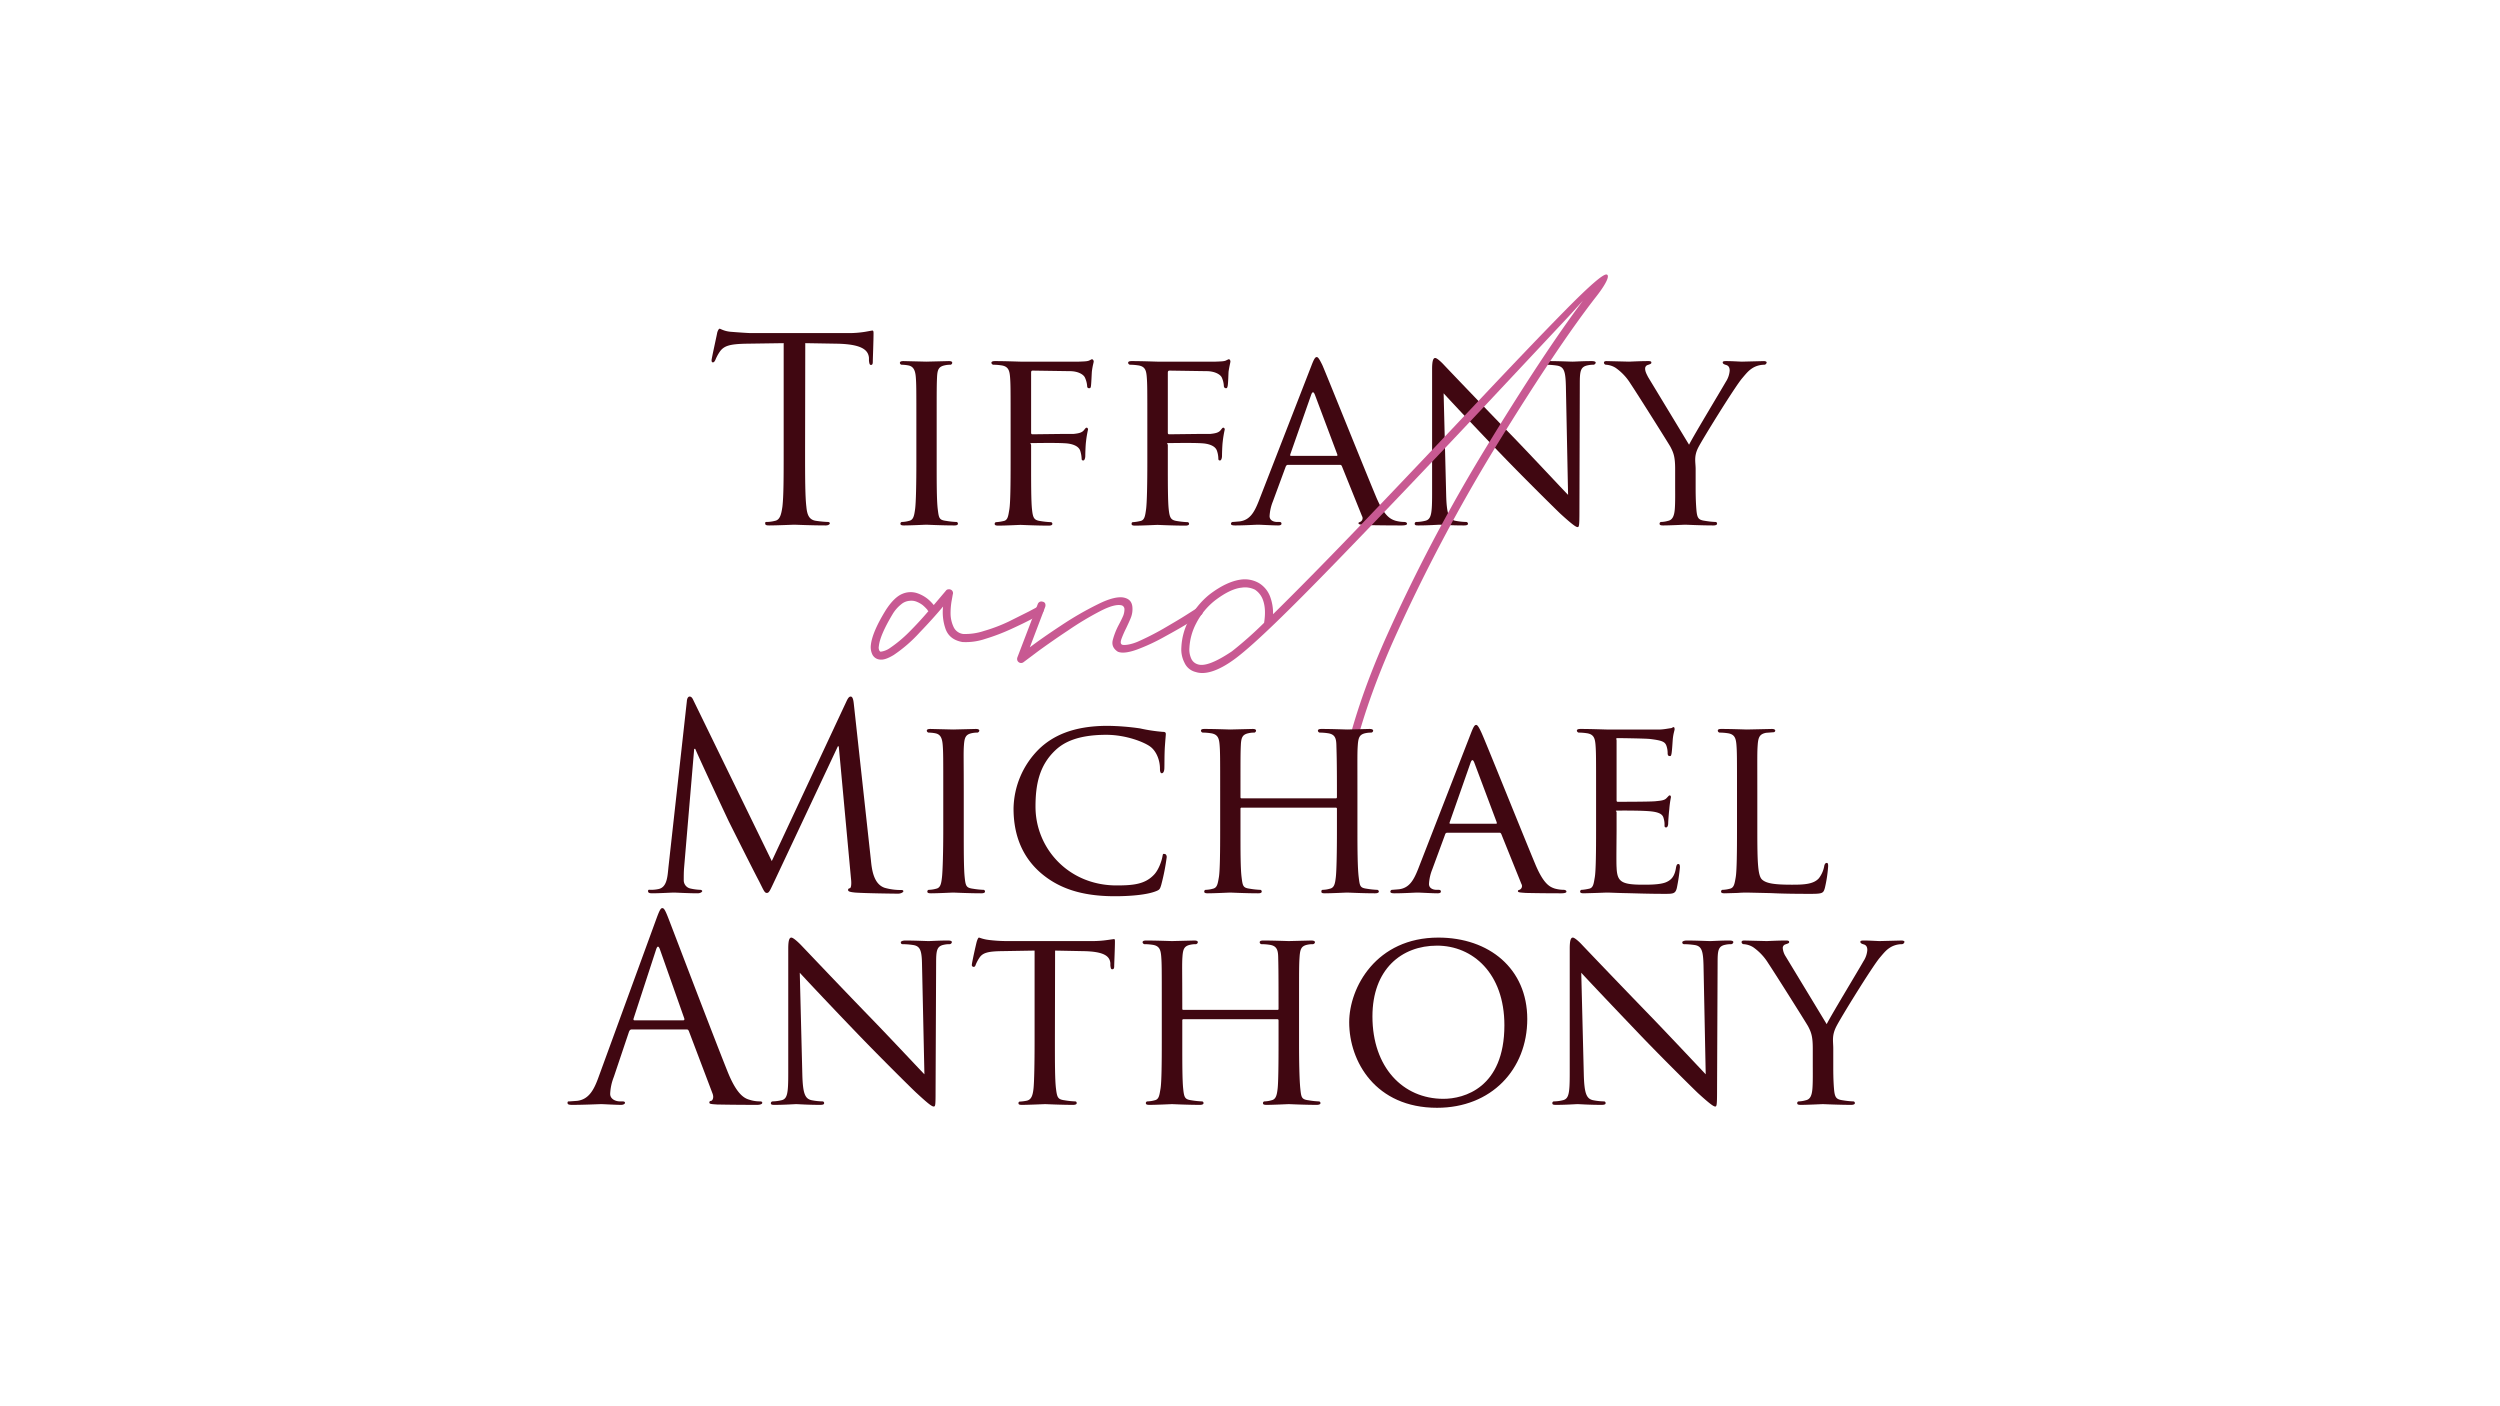 <svg id="Layer_2" data-name="Layer 2" xmlns="http://www.w3.org/2000/svg" viewBox="0 0 1366 768"><defs><style>.cls-1{fill:#400711;}.cls-2{fill:#c85992;}</style></defs><title>Artboard 1</title><path class="cls-1" d="M439.9,246.6c0,13.4,0,24.5.7,30.3.4,4.1,1.3,7.2,5.4,7.7a59.4,59.4,0,0,0,6.3.6c.9,0,1.1.4,1.1.8s-.7,1.1-2.2,1.1c-7.7,0-16.5-.4-17.2-.4s-9.5.4-13.7.4c-1.5,0-2.2-.2-2.2-1.1s.3-.8,1.1-.8a19.3,19.3,0,0,0,4.2-.6c2.8-.5,3.5-3.6,4.1-7.7.7-5.8.7-16.9.7-30.3V187.5l-20.7.3c-8.7.2-12,1.1-14.3,4.5a23.8,23.8,0,0,0-2.3,4.3c-.5,1.1-.9,1.4-1.4,1.4s-.7-.4-.7-1.2,2.8-13.4,3-14.6.9-2.6,1.4-2.6,2.4,1.4,6.2,1.7,9.3.7,11,.7h52.4a56.9,56.9,0,0,0,9.9-.7l3.9-.7c.7,0,.7.8.7,1.6,0,4.2-.4,13.9-.4,15.4s-.4,1.8-1,1.8-.9-.4-1.1-2.4v-1.5c-.4-4.2-3.8-7.4-17.2-7.7l-17.6-.3Z"/><path class="cls-1" d="M511.8,252.6c0,11.5,0,20.8.6,25.7s.8,5.8,4.5,6.3a45.5,45.5,0,0,0,5.5.6.9.9,0,0,1,1,1c0,.5-.5.9-1.9.9-6.9,0-14.8-.4-15.4-.4s-8.4.4-12.2.4c-1.2,0-1.9-.2-1.9-.9a.9.9,0,0,1,1-1,15.9,15.9,0,0,0,3.7-.6c2.4-.5,2.8-2.8,3.3-6.3s.7-14.2.7-25.7V231.7c0-18.5,0-21.8-.3-25.6s-1.3-5.8-3.9-6.4a20.4,20.4,0,0,0-3.8-.4,1.1,1.1,0,0,1-1-1c0-.7.6-1,2-1l12.4.3,12.3-.3c1.4,0,1.9.3,1.9,1a1.2,1.2,0,0,1-.9,1,12.8,12.8,0,0,0-3.1.3c-3.4.7-4.1,2.3-4.3,6.5s-.2,7.1-.2,25.6Z"/><path class="cls-1" d="M552.2,231.7c0-18.5,0-21.8-.3-25.6s-1-6-5-6.5a28.6,28.6,0,0,0-4.2-.3,1.3,1.3,0,0,1-1-1c0-.7.6-1,2-1,5.6,0,13.2.3,13.9.3h31.9c2.4-.1,4.5-.1,5.6-.6s1.2-.7,1.6-.7.9.6.9,1.2-.6,2.2-1,5.5c-.1,1.2-.3,6.5-.5,7.9s-.6,1.2-1.2,1.2-.9-.5-.9-1.4a13.3,13.3,0,0,0-1.2-4.4c-.7-1.6-3.6-3.5-8.3-3.5l-20.2-.3c-.7,0-.9.3-.9,1.2v32.5c0,.6,0,1.1.8,1.1l16.8-.2h5.6c2.9-.3,4.6-.7,5.7-2.1s1.1-1.3,1.5-1.3.7.5.7,1a56.5,56.5,0,0,0-1.1,6.6c-.3,2.4-.4,7.1-.4,7.9s-.3,2.4-1.1,2.4-.9-.5-.9-1.1a17.1,17.1,0,0,0-.8-4.3c-.6-1.7-2.5-3.2-6.3-3.8s-17.6-.3-19.7-.3-.8.3-.8,1.1v9.5c0,11.8,0,21.1.5,25.7s1.1,5.8,4.5,6.3a46.9,46.9,0,0,0,5.6.6.9.9,0,0,1,1,1c0,.5-.6.9-2,.9-6.8,0-14.8-.4-15.4-.4s-8.3.4-12.1.4c-1.3,0-2-.2-2-.9a.9.9,0,0,1,1-1,25,25,0,0,0,3.8-.6c2.4-.4,2.6-2.8,3.2-6.3s.7-14.2.7-25.7Z"/><path class="cls-1" d="M626.9,231.7c0-18.5,0-21.8-.3-25.6s-.9-6-5-6.5a28.6,28.6,0,0,0-4.2-.3,1.3,1.3,0,0,1-1-1c0-.7.6-1,2-1,5.6,0,13.3.3,14,.3h31.8c2.4-.1,4.5-.1,5.6-.6s1.3-.7,1.7-.7.8.6.8,1.2-.5,2.2-1,5.5c-.1,1.2-.2,6.5-.5,7.9s-.6,1.2-1.1,1.2-1-.5-1-1.4a12.8,12.8,0,0,0-1.1-4.4c-.7-1.6-3.7-3.5-8.4-3.5l-20.1-.3c-.7,0-1,.3-1,1.2v32.5c0,.6,0,1.1.8,1.1l16.8-.2h5.6c2.9-.3,4.6-.7,5.7-2.1s1.1-1.3,1.5-1.3.7.5.7,1a56.5,56.5,0,0,0-1.1,6.6c-.3,2.4-.4,7.1-.4,7.9s-.3,2.4-1.1,2.4-.9-.5-.9-1.1a13.5,13.5,0,0,0-.8-4.3c-.6-1.7-2.5-3.2-6.3-3.8s-17.6-.3-19.7-.3-.8.3-.8,1.1v9.5c0,11.8,0,21.1.5,25.7s1.2,5.8,4.5,6.3a46.9,46.9,0,0,0,5.6.6.9.9,0,0,1,1,1c0,.5-.6.9-2,.9-6.8,0-14.8-.4-15.3-.4s-8.4.4-12.2.4c-1.2,0-1.9-.2-1.9-.9s.2-1,.9-1a23.2,23.2,0,0,0,3.8-.6c2.4-.4,2.7-2.8,3.2-6.3s.7-14.2.7-25.7Z"/><path class="cls-1" d="M716.6,199.7c1.5-3.9,2.1-4.6,2.9-4.6s1.7,1.7,3,4.3c2.2,5,21.9,54.1,29.4,72.1,4.5,10.6,7.8,12.1,10.5,13a19.2,19.2,0,0,0,4.9.7c.7,0,1.5.3,1.5,1s-1.4.9-2.8.9-10.9,0-19.4-.2c-2.4-.2-4.3-.2-4.3-.9s.3-.5.8-.8a2.2,2.2,0,0,0,1.1-3.2l-11-27.3c-.3-.5-.4-.7-1.1-.7H703.7c-.5,0-.9.3-1.2,1l-7,19a24.9,24.9,0,0,0-1.8,8c0,2.3,2.1,3.2,4.2,3.2H699c1,0,1.2.4,1.2,1s-.7.9-1.8.9c-2.9,0-9.6-.4-11-.4s-7.4.4-12.4.4c-1.6,0-2.4-.2-2.4-.9a1,1,0,0,1,1.1-1l3.6-.3c5.6-.7,8-4.9,10.4-10.9Zm13.7,49.4c.5,0,.5-.2.4-.8l-12.2-32.5q-1.1-2.9-2.1,0L705,248.3c-.1.6,0,.8.4.8Z"/><path class="cls-1" d="M790.2,270.9c.3,9.8,1.4,12.7,4.7,13.6a35.1,35.1,0,0,0,6.2.7,1,1,0,0,1,1,1c0,.7-.9.9-2.3.9-7,0-11.8-.4-13-.4s-6.2.4-11.8.4c-1.3,0-2-.1-2-.9a.9.9,0,0,1,1-1,21.8,21.8,0,0,0,5-.7c3.1-.9,3.5-4.1,3.5-14.8V201.6c0-4.7.7-6,1.7-6s3.5,2.4,4.7,3.7,19.9,20.9,38.9,40.5c12.1,12.6,25.2,26.7,29,30.6l-1.2-59.5c-.2-7.7-.9-10.4-4.6-11.1a41.6,41.6,0,0,0-6.1-.5c-.8,0-.9-.7-.9-1.1s.9-.9,2.3-.9c5.6,0,11.5.3,12.9.3s5.4-.3,10.5-.3c1.2,0,2.2.2,2.2.9a1.4,1.4,0,0,1-1.4,1.1,12.6,12.6,0,0,0-2.9.3c-4.1.8-4.4,3.2-4.4,10.3l-.2,69.6c0,7.8-.2,8.5-1,8.5s-2.5-1-9.4-7.3c-1.2-1.1-19-18.6-32-32.1s-28-29.5-31.8-33.7Z"/><path class="cls-1" d="M915.3,256.3c0-6.5-.8-8.8-2.6-12.2-1-1.8-17.6-28.2-21.8-34.5a29.5,29.5,0,0,0-8.1-8.6,11.1,11.1,0,0,0-5.2-1.7,1.2,1.2,0,0,1-1.2-1.1c0-.6.4-.9,1.5-.9l12.2.3c.8,0,5.8-.3,10.6-.3,1.4,0,1.6.3,1.6.9s-.8.8-1.9,1.2a2,2,0,0,0-1.5,2c0,1.6.8,3,1.6,4.6l22.4,37c2.5-5,17.9-30.5,20.1-34.4a12.9,12.9,0,0,0,2.1-6.1c0-1.7-.6-2.7-2-3.1s-1.8-.8-1.8-1.4.7-.7,2-.7c3.2,0,7.5.3,8.5.3l12-.3c.8,0,1.5.3,1.5.7a1.4,1.4,0,0,1-1.5,1.3,12.4,12.4,0,0,0-5.7,1.5c-2.4,1.4-3.5,2.7-6.2,5.9-4,4.7-21.3,32.7-23.9,37.7s-1.5,8-1.5,11.9v10.2c0,1.9,0,6.9.4,11.8s1.1,5.8,4.8,6.3a43,43,0,0,0,5.6.6c.7,0,.9.5.9,1s-.7.9-1.9.9c-6.9,0-14.8-.4-15.5-.4s-8.4.4-12,.4c-1.4,0-2-.2-2-.9a.9.9,0,0,1,1-1,15.1,15.1,0,0,0,3.6-.6c2.5-.5,3.4-2.8,3.7-6.3s.2-9.9.2-11.8Z"/><path class="cls-2" d="M493,324.5a11.5,11.5,0,0,1,8.1-.4,18.9,18.9,0,0,1,6.1,3.4,24.5,24.5,0,0,1,3,3.1l6.6-7.8a1.8,1.8,0,0,1,1.5-.8,2.3,2.3,0,0,1,1.6.4,2.1,2.1,0,0,1,.7,2.4c-.1.5-.3,1.8-.7,3.9a39.6,39.6,0,0,0-.5,7.1,17.5,17.5,0,0,0,1.7,6.9,6.6,6.6,0,0,0,5.2,3.7,32.3,32.3,0,0,0,11.5-1.7,87.6,87.6,0,0,0,13.4-5.1l11-5.5,4.7-2.5a2,2,0,0,1,1.5-.2,1.9,1.9,0,0,1,1.4,1.1,1.4,1.4,0,0,1,.3,1.5,2.8,2.8,0,0,1-1,1.4l-4.9,2.6q-4.7,2.5-11.7,5.7a111.6,111.6,0,0,1-14.2,5.4,33,33,0,0,1-12.5,1.7c-4.8-.9-7.8-3.3-9.2-7.3a27.6,27.6,0,0,1-1.3-12.1c-3.5,4.2-7.8,9-12.9,14.3a77.1,77.1,0,0,1-14.1,12.2c-3,1.8-5.4,2.7-7.3,2.5a5.1,5.1,0,0,1-4.2-2.5,9.2,9.2,0,0,1-1-5.1c.4-4.7,3.1-11.2,8.3-19.6C487.1,328.6,490.1,325.7,493,324.5Zm13.9,9.1c0-.2-.2-.5-.7-1a21.2,21.2,0,0,0-2.1-2,14,14,0,0,0-3.2-1.8,7.7,7.7,0,0,0-4-.5,8,8,0,0,0-4.5,1.9,20.1,20.1,0,0,0-4.7,5.4c-4.6,7.7-7.1,13.5-7.5,17.5a3.7,3.7,0,0,0,.4,2.6l.5.4a11.2,11.2,0,0,0,5-1.9,71.5,71.5,0,0,0,10.5-8.7c3.8-3.8,7.4-7.7,10.7-11.6Z"/><path class="cls-2" d="M568.2,328.8a2.2,2.2,0,0,1,1.6,0,1.7,1.7,0,0,1,1.3,1,2.8,2.8,0,0,1,0,1.8l-8.4,22.1c4.5-3.4,10.2-7.4,17.2-12A177.3,177.3,0,0,1,600,330.1c6.4-3.2,11.3-4.3,14.4-3.5s4,2.7,4.3,4.7a12.8,12.8,0,0,1-1,6.7c-.7,1.7-1.5,3.4-2.4,5.3a59.1,59.1,0,0,0-2.5,5.7c-.6,1.7-.6,2.7.2,3.2s4.5.2,8.7-1.6a150,150,0,0,0,13.8-7c4.8-2.8,9.1-5.3,12.7-7.6l5.5-3.5a2.4,2.4,0,0,1,1.8-.4,2,2,0,0,1,1.3.9,2.9,2.9,0,0,1,.3,1.8,1.6,1.6,0,0,1-1,1.3c-.1.2-2.1,1.4-5.9,3.8s-8.4,5-13.7,7.9a107.1,107.1,0,0,1-15.2,7.1q-7.2,2.6-10.5,1.2c-2.5-1.6-3.4-3.7-2.8-6.3a38.1,38.1,0,0,1,3.3-8.4c.9-1.7,1.7-3.3,2.4-4.9a10,10,0,0,0,.7-3.6,2.2,2.2,0,0,0-1.4-2.1c-2.5-.7-6.4.3-11.8,3.1a165,165,0,0,0-17.5,10.5c-6.2,4.1-11.6,7.9-16.3,11.3l-8,6a2.2,2.2,0,0,1-3.5-.8,2.5,2.5,0,0,1,0-1.7l11.2-29.3A2.3,2.3,0,0,1,568.2,328.8Z"/><path class="cls-2" d="M695.6,335.6c14.5-14.3,31.7-31.8,51.7-52.7s39.6-41.6,59.1-62.3,35.5-37.5,48.8-51,20.9-20.1,22.7-19.6-.2,4.9-5.3,11.5q-20.9,26.7-53.7,79.9a949,949,0,0,0-58.2,110.1q-15.7,35.8-22.1,65.2t2,46.1c-.3,2.8-1.5,3.5-3.9,2-5.9-11.9-6.8-28-2.5-48.1s11.7-42.5,22.5-67a921.7,921.7,0,0,1,55.4-105.4q31.2-51.2,52.8-80l-7.8,8.6-47.6,50.8c-26.9,28.6-53.4,56.5-79.5,83.4s-44.2,44.5-54.3,52.2-17.5,9.5-22.3,7.9a9,9,0,0,1-6.2-5.1,15.8,15.8,0,0,1-1.7-8.4,34.9,34.9,0,0,1,4.2-15.1,42.4,42.4,0,0,1,11.2-13.8c6.3-4.8,12-7.4,17-8.1a15.6,15.6,0,0,1,10,1.9,14.6,14.6,0,0,1,6.2,7.7A25.9,25.9,0,0,1,695.6,335.6Zm-5.5-7.7a11.2,11.2,0,0,0-4.4-5.7,12.1,12.1,0,0,0-7.3-1.1c-4.1.4-9.1,2.8-14.8,7.2a38,38,0,0,0-10,12.3,32.3,32.3,0,0,0-3.7,13.3,12.1,12.1,0,0,0,1.1,6.2,5.7,5.7,0,0,0,3.5,2.9c3.6,1.2,9.8-1.2,18.6-7.1a207.9,207.9,0,0,0,17.6-15.6C691.5,335.3,691.3,331.2,690.1,327.9Z"/><path class="cls-1" d="M475.9,470.3c.5,5,1.5,12.8,7.5,14.8a31.9,31.9,0,0,0,9.1,1.2c.7,0,1.1.2,1.1.7s-1.3,1.3-2.9,1.3-18.2-.2-23.4-.6c-3.2-.3-3.9-.7-3.9-1.4s.3-.8,1-1,.9-2.5.6-5l-6.7-72.5h-.5l-34.2,72.7c-2.9,6.1-3.3,7.4-4.6,7.4s-1.7-1.4-4.3-6.5c-3.6-6.8-15.7-31-16.4-32.4s-16.9-36-18.4-39.8h-.6L373.8,474c-.2,2.3-.2,4.8-.2,7.1a4.6,4.6,0,0,0,3.7,4.4,29.3,29.3,0,0,0,5.3.7c.5,0,1.1.3,1.1.7s-.9,1.2-2.5,1.2c-5.2,0-11.9-.4-13-.4s-8,.4-11.8.4c-1.4,0-2.3-.2-2.3-1.2s.7-.7,1.4-.7a19,19,0,0,0,4.2-.4c4.6-.9,5-6.3,5.5-11.6l10.1-91.1c.1-1.5.7-2.5,1.5-2.5s1.4.5,2.1,2.1l42.8,87.8,41-87.7c.6-1.2,1.2-2.2,2.1-2.2s1.4,1.1,1.7,3.8Z"/><path class="cls-1" d="M526.6,453.6c0,11.5,0,20.8.5,25.7s.9,5.8,4.5,6.3a46.9,46.9,0,0,0,5.6.6.9.9,0,0,1,1,1c0,.5-.6.9-2,.9-6.8,0-14.8-.4-15.4-.4s-8.3.4-12.1.4c-1.3,0-2-.2-2-.9a.9.9,0,0,1,1-1,16.7,16.7,0,0,0,3.8-.6c2.4-.5,2.8-2.8,3.2-6.3s.7-14.2.7-25.7V432.7c0-18.5,0-21.8-.3-25.6s-1.2-5.8-3.9-6.4a19.6,19.6,0,0,0-3.8-.4,1.2,1.2,0,0,1-1-1c0-.7.6-1,2-1l12.4.3,12.3-.3c1.4,0,2,.3,2,1a1.3,1.3,0,0,1-1,1,13.2,13.2,0,0,0-3.1.3c-3.3.7-4,2.3-4.3,6.5s-.1,7.1-.1,25.6Z"/><path class="cls-1" d="M568.7,477c-12-10.4-14.9-23.9-14.9-35.2a46.7,46.7,0,0,1,13.8-32.4c7.4-7.2,18.6-12.8,37.5-12.8a132.1,132.1,0,0,1,17.8,1.4,89.8,89.8,0,0,0,12.6,1.9c1.3,0,1.5.5,1.5,1.2s-.2,2.4-.5,6.7-.2,10.5-.3,12.2-.7,2.5-1.4,2.5-1-.9-1-2.5c0-4.6-1.9-9.4-5.1-11.9s-13.3-6.6-24.2-6.6c-15.8,0-23.3,4.2-27.7,8.3-9,8.4-11,19-11,31,0,22.7,18,43,44.3,43,9.2,0,15.4-.7,20.2-5.6,2.7-2.6,4.4-7.7,4.8-9.9s.4-1.7,1.2-1.7,1.2.9,1.2,1.7a118.9,118.9,0,0,1-3,15.2c-.7,2.3-.9,2.7-3,3.5-5.1,2-14.3,2.7-22.3,2.7C590.8,489.7,578.4,485.3,568.7,477Z"/><path class="cls-1" d="M741.7,453.6c0,11.5.1,20.8.7,25.7s.7,5.8,4.4,6.3a45.5,45.5,0,0,0,5.5.6,1,1,0,0,1,1.1,1c0,.5-.7.9-2.1.9-6.7,0-14.5-.4-15.2-.4s-8.5.4-12.2.4c-1.4,0-1.9-.2-1.9-.9s.2-1,.9-1a15.1,15.1,0,0,0,3.7-.6c2.5-.5,2.9-2.9,3.3-6.4s.6-13.8.6-25.3V442a.6.6,0,0,0-.7-.7H678.5a.6.6,0,0,0-.7.7v11.9c0,11.5,0,20.5.6,25.4s.8,5.8,4.5,6.3a45.5,45.5,0,0,0,5.5.6.9.9,0,0,1,1,1c0,.5-.5.9-1.9.9-6.9,0-14.7-.4-15.3-.4s-8.5.4-12.3.4c-1.2,0-1.9-.2-1.9-.9a.9.9,0,0,1,1-1,15.9,15.9,0,0,0,3.7-.6c2.4-.5,2.7-2.8,3.3-6.3s.7-14.2.7-25.7V432.7c0-18.5,0-21.8-.3-25.6s-1-6-5.1-6.5a26.3,26.3,0,0,0-4.1-.3,1.2,1.2,0,0,1-1-1c0-.7.5-1,1.9-1,5.6,0,13.4.3,14.1.3l12.2-.3c1.4,0,1.9.3,1.9,1a1.2,1.2,0,0,1-.9,1,12.8,12.8,0,0,0-3.1.3c-3.4.7-4.1,2.3-4.3,6.5s-.2,7.4-.2,25.9v2.5c0,.7.3.7.7.7h51.3c.4,0,.7,0,.7-.7V433c0-18.5-.2-22.1-.3-25.9s-.8-6-4.9-6.5a28.6,28.6,0,0,0-4.2-.3,1.2,1.2,0,0,1-1-1c0-.7.6-1,2-1,5.5,0,13.4.3,14,.3l12.1-.3c1.4,0,2.1.3,2.1,1a1.2,1.2,0,0,1-1.1,1,14.1,14.1,0,0,0-3.1.3c-3.2.7-3.9,2.3-4.2,6.5s-.2,7.1-.2,25.6Z"/><path class="cls-1" d="M803.7,400.7c1.5-3.9,2.1-4.6,2.9-4.6s1.7,1.7,2.9,4.3c2.3,5,22,54.1,29.5,72.1,4.5,10.6,7.8,12.1,10.5,13a19.2,19.2,0,0,0,4.9.7c.7,0,1.5.3,1.5,1s-1.4.9-2.8.9-10.9,0-19.4-.2c-2.4-.2-4.3-.2-4.3-.9s.2-.5.8-.8a2.2,2.2,0,0,0,1.1-3.2l-11-27.3c-.3-.5-.4-.7-1.1-.7H790.8a1.2,1.2,0,0,0-1.2,1l-7,19a24.9,24.9,0,0,0-1.8,8c0,2.3,2.1,3.2,4.2,3.2h1.1c.9,0,1.2.4,1.2,1s-.7.9-1.8.9c-2.9,0-9.6-.4-11-.4s-7.4.4-12.5.4c-1.5,0-2.3-.2-2.3-.9a1,1,0,0,1,1.1-1l3.6-.3c5.6-.7,8-4.9,10.4-10.9Zm13.7,49.4c.5,0,.5-.2.4-.8l-12.2-32.5q-1.1-2.9-2.1,0l-11.4,32.5c-.2.6,0,.8.4.8Z"/><path class="cls-1" d="M872.1,432.7c0-18.5,0-21.8-.3-25.6s-1-6-5-6.5a28.6,28.6,0,0,0-4.2-.3,1.3,1.3,0,0,1-1-1c0-.7.6-1,2-1,5.6,0,13.5.3,14.2.3h29.4c2.3-.1,4.6-.6,5.6-.7s1.1-.6,1.6-.6.6.6.6,1.2-.7,2.2-1,5.5c-.1,1.2-.4,6.5-.7,7.9s-.5,1.2-1.1,1.2-1-.5-1-1.5a12.2,12.2,0,0,0-.7-4.2c-.8-2-2.1-2.8-8.8-3.6-2.1-.3-16.3-.5-17.7-.5s-.7.5-.7,1.3v32.3c0,.8,0,1.2.7,1.2s17.7,0,20.5-.3,4.8-.4,6-1.6,1.4-1.6,1.8-1.6.7.3.7,1a55,55,0,0,0-.9,6.6c-.3,2.4-.6,6.8-.6,7.7s-.3,2.2-1.1,2.2-.9-.4-.9-1.1a11.6,11.6,0,0,0-.5-3.9c-.4-1.7-1.6-3.1-6.3-3.7s-16.5-.5-18.6-.5-.8.4-.8.8v9.9c0,4.1-.2,17.9,0,20.3.3,7.9,2.5,9.5,14.6,9.5,3.3,0,9.1,0,12.3-1.3s4.9-3.5,5.6-8.2c.3-1.4.6-1.8,1.3-1.8s.8.9.8,1.8a99,99,0,0,1-1.7,11.4c-.8,3.1-2.1,3.1-6.8,3.1-9.2,0-16.3-.3-21.4-.4s-8.4-.3-10.2-.3l-5.3.2-7.1.2c-1.3,0-2-.2-2-.9a.9.9,0,0,1,1-1,25,25,0,0,0,3.8-.6c2.4-.4,2.6-2.8,3.2-6.3s.7-14.2.7-25.7Z"/><path class="cls-1" d="M960.2,453.9c0,17.5.3,24.6,2.6,26.7s6.7,2.8,16.3,2.8c6.4,0,11.9-.2,14.8-3.6a15.3,15.3,0,0,0,2.9-6.8c.2-.8.6-1.5,1.3-1.5s.8.6.8,1.8a71.8,71.8,0,0,1-1.8,11.9c-.8,2.8-1.2,3.2-7.8,3.2-8.8,0-15.7-.1-21.4-.4l-13.4-.3c-.5,0-2.6,0-5,.2l-7.1.2c-1.3,0-2-.2-2-.9a.9.9,0,0,1,1-1,17.6,17.6,0,0,0,3.8-.6c2.3-.5,2.6-2.8,3.2-6.3s.7-14.2.7-25.7V432.7c0-18.5,0-21.8-.3-25.6s-1-6-5-6.5a28.6,28.6,0,0,0-4.2-.3,1.2,1.2,0,0,1-1-1c0-.7.5-1,1.9-1,5.6,0,13.3.3,14,.3l13.6-.3c1.2,0,1.9.3,1.9,1a1,1,0,0,1-1,.8l-4,.3c-3.6.7-4.3,2.5-4.6,6.7s-.2,7.1-.2,25.6Z"/><path class="cls-1" d="M358.8,501.6c1.7-4.6,2.3-5.4,3.1-5.4s1.4.7,3.1,5,24,63,32.5,84.2c5,12.5,9.1,14.7,12,15.5a18.4,18.4,0,0,0,5.6.9c.8,0,1.4.1,1.4.8s-1.3,1.1-2.8,1.1-12.3,0-21.9-.2c-2.7-.2-4.2-.2-4.2-1s.4-.9,1-1,1.6-1.5.8-3.8l-13-34.3c-.3-.6-.5-.9-1.2-.9H345.1c-.7,0-1.1.5-1.4,1.2l-8.3,24.7a28.4,28.4,0,0,0-2,9.3c0,2.8,2.9,4.1,5.3,4.1h1.4c1,0,1.4.3,1.4.8s-.8,1.1-2.1,1.1c-3.4,0-9.4-.4-10.9-.4s-9.2.4-15.8.4c-1.8,0-2.6-.2-2.6-1.1s.5-.8,1.2-.8l4.1-.3c6.4-.8,9.2-6.1,11.7-13.1Zm14.5,55.9c.7,0,.7-.4.6-1l-13.3-37.7q-1.1-3.1-2.1,0l-12.3,37.7c-.2.7,0,1,.5,1Z"/><path class="cls-1" d="M438.4,587.5c.3,9.8,1.4,12.7,4.8,13.6a33.2,33.2,0,0,0,6.1.7.9.9,0,0,1,1,1c0,.7-.8.9-2.2.9-7,0-11.9-.4-13-.4s-6.3.4-11.9.4c-1.3,0-2-.1-2-.9a1,1,0,0,1,1-1,23.3,23.3,0,0,0,5.1-.7c3-.9,3.4-4.1,3.4-14.8v-68c0-4.8.7-6,1.7-6s3.5,2.3,4.8,3.6S457,536.8,476,556.4c12.2,12.6,25.3,26.7,29.1,30.6l-1.3-59.5c-.1-7.7-.8-10.4-4.6-11.1a39.5,39.5,0,0,0-6-.5c-.9,0-1-.7-1-1.1s1-.9,2.4-.9c5.6,0,11.4.3,12.8.3s5.5-.3,10.5-.3c1.3,0,2.2.2,2.2.9a1.3,1.3,0,0,1-1.4,1.1,13,13,0,0,0-2.9.3c-4,.8-4.3,3.2-4.3,10.3l-.3,69.6c0,7.8-.1,8.5-1,8.5s-2.5-1-9.3-7.3c-1.3-1.1-19-18.6-32-32.1s-28.1-29.5-31.9-33.7Z"/><path class="cls-1" d="M576.4,569.2c0,11.5,0,20.9.6,25.7s1,5.8,4.7,6.3a44.8,44.8,0,0,0,5.6.6c.9,0,1,.5,1,1s-.6.9-2,.9c-6.7,0-14.5-.4-15.2-.4s-9.1.4-12.7.4c-1.4,0-1.9-.2-1.9-.9a.8.8,0,0,1,.9-.9,25.2,25.2,0,0,0,3.7-.5c2.5-.6,3.2-3,3.6-6.5s.6-14.2.6-25.7V519.4l-17.8.3c-7.7.1-10.6.9-12.4,3.7a20.3,20.3,0,0,0-2,3.8c-.3,1-.7,1.1-1.2,1.1a1,1,0,0,1-.9-1c0-1.2,2.4-11.8,2.7-12.8s.8-2.2,1.2-2.2,2.1.9,5.5,1.3a81.6,81.6,0,0,0,9.6.6h46.4a58,58,0,0,0,8.8-.6l3.5-.5c.5,0,.5.7.5,1.4,0,3.6-.4,12.1-.4,13.5s-.5,1.6-1.1,1.6-.8-.4-1-2.1v-1.3c-.4-3.6-3.1-6.3-14.8-6.5l-15.4-.3Z"/><path class="cls-1" d="M709.8,569.2c0,11.5.2,20.9.7,25.7s.7,5.8,4.5,6.3a44.1,44.1,0,0,0,5.4.6c.9,0,1.1.5,1.1,1s-.7.9-2.1.9c-6.7,0-14.5-.4-15.2-.4s-8.5.4-12.1.4c-1.4,0-2-.2-2-.9a.9.9,0,0,1,1-1,15.1,15.1,0,0,0,3.6-.6c2.5-.5,3-2.9,3.4-6.4s.5-13.8.5-25.3V557.6c0-.5-.2-.7-.7-.7H646.7a.6.6,0,0,0-.7.7v11.9c0,11.5,0,20.6.5,25.4s.9,5.8,4.5,6.3a46.9,46.9,0,0,0,5.6.6.9.9,0,0,1,1,1c0,.5-.6.9-2,.9-6.8,0-14.7-.4-15.2-.4s-8.5.4-12.3.4c-1.3,0-2-.2-2-.9a.9.9,0,0,1,1-1,16.7,16.7,0,0,0,3.8-.6c2.4-.5,2.6-2.8,3.2-6.3s.7-14.2.7-25.7V548.3c0-18.5,0-21.8-.3-25.6s-1-6-5-6.5a28.6,28.6,0,0,0-4.2-.3,1.3,1.3,0,0,1-1-1c0-.7.6-1,2-1,5.6,0,13.4.3,14.1.3l12.1-.3c1.4,0,2,.3,2,1a1.3,1.3,0,0,1-1,1,13.2,13.2,0,0,0-3.1.3c-3.3.7-4,2.3-4.3,6.5s-.1,7.4-.1,25.9v2.5c0,.7.3.7.7.7h51.2c.5,0,.7,0,.7-.7v-2.5c0-18.5-.1-22.1-.2-25.9s-.9-6-4.9-6.5a28.6,28.6,0,0,0-4.2-.3,1.1,1.1,0,0,1-1-1c0-.7.6-1,2-1,5.4,0,13.4.3,13.9.3l12.2-.3c1.4,0,2.1.3,2.1,1a1.3,1.3,0,0,1-1.1,1,13.2,13.2,0,0,0-3.1.3c-3.2.7-3.9,2.3-4.2,6.5s-.3,7.1-.3,25.6Z"/><path class="cls-1" d="M785.9,512.3c27.7,0,48.6,16.9,48.6,44.5s-19.7,48.5-49.3,48.5c-33.6,0-48-25.3-48-46.7C737.2,539.5,752,512.3,785.9,512.3Zm2.8,88.1c11.1,0,33.3-5.9,33.3-40.2,0-28.5-17.4-43.5-36.8-43.5s-35.3,12.9-35.3,38.7C749.9,583.1,766.5,600.4,788.7,600.4Z"/><path class="cls-1" d="M865.4,587.5c.3,9.8,1.4,12.7,4.8,13.6a33.2,33.2,0,0,0,6.1.7.9.9,0,0,1,1,1c0,.7-.9.9-2.3.9-6.9,0-11.8-.4-13-.4s-6.2.4-11.8.4c-1.3,0-2-.1-2-.9a.9.9,0,0,1,1-1,21.8,21.8,0,0,0,5-.7c3.1-.9,3.5-4.1,3.5-14.8v-68c0-4.8.7-6,1.7-6s3.5,2.3,4.7,3.6S884,536.8,903,556.4c12.1,12.6,25.3,26.7,29,30.6l-1.2-59.5c-.2-7.7-.9-10.4-4.6-11.1a41.5,41.5,0,0,0-6-.5c-.9,0-1-.7-1-1.1s1-.9,2.4-.9c5.5,0,11.4.3,12.8.3s5.5-.3,10.5-.3c1.2,0,2.2.2,2.2.9a1.3,1.3,0,0,1-1.4,1.1,13,13,0,0,0-2.9.3c-4.1.8-4.3,3.2-4.3,10.3l-.3,69.6c0,7.8-.2,8.5-1,8.5s-2.5-1-9.4-7.3c-1.2-1.1-19-18.6-31.9-32.1s-28.1-29.5-31.9-33.7Z"/><path class="cls-1" d="M990.5,572.9c0-6.5-.8-8.8-2.6-12.2-1-1.8-17.6-28.2-21.8-34.5a29.5,29.5,0,0,0-8.1-8.6,11.1,11.1,0,0,0-5.2-1.7,1.2,1.2,0,0,1-1.2-1.1c0-.6.4-.9,1.5-.9l12.2.3c.8,0,5.8-.3,10.6-.3,1.4,0,1.7.3,1.7.9s-.9.8-2,1.2a2,2,0,0,0-1.5,2,9.8,9.8,0,0,0,1.6,4.6l22.4,37c2.5-5,17.9-30.4,20.1-34.4a12.9,12.9,0,0,0,2.1-6.1c0-1.7-.6-2.7-2-3.1s-1.8-.8-1.8-1.4.7-.7,2-.7c3.2,0,7.5.3,8.5.3l12-.3c.9,0,1.6.3,1.6.7a1.5,1.5,0,0,1-1.6,1.3,12.4,12.4,0,0,0-5.7,1.5c-2.4,1.4-3.5,2.7-6.2,5.9-4,4.7-21.3,32.7-23.8,37.7s-1.6,8-1.6,11.9v10.2c0,1.9,0,7,.4,11.8s1.2,5.8,4.8,6.3a44.8,44.8,0,0,0,5.6.6.9.9,0,0,1,1,1c0,.5-.7.9-2,.9-6.8,0-14.8-.4-15.5-.4s-8.4.4-12,.4c-1.4,0-2-.2-2-.9a.9.9,0,0,1,1-1,15.1,15.1,0,0,0,3.6-.6c2.6-.5,3.4-2.8,3.7-6.3s.2-9.9.2-11.8Z"/></svg>